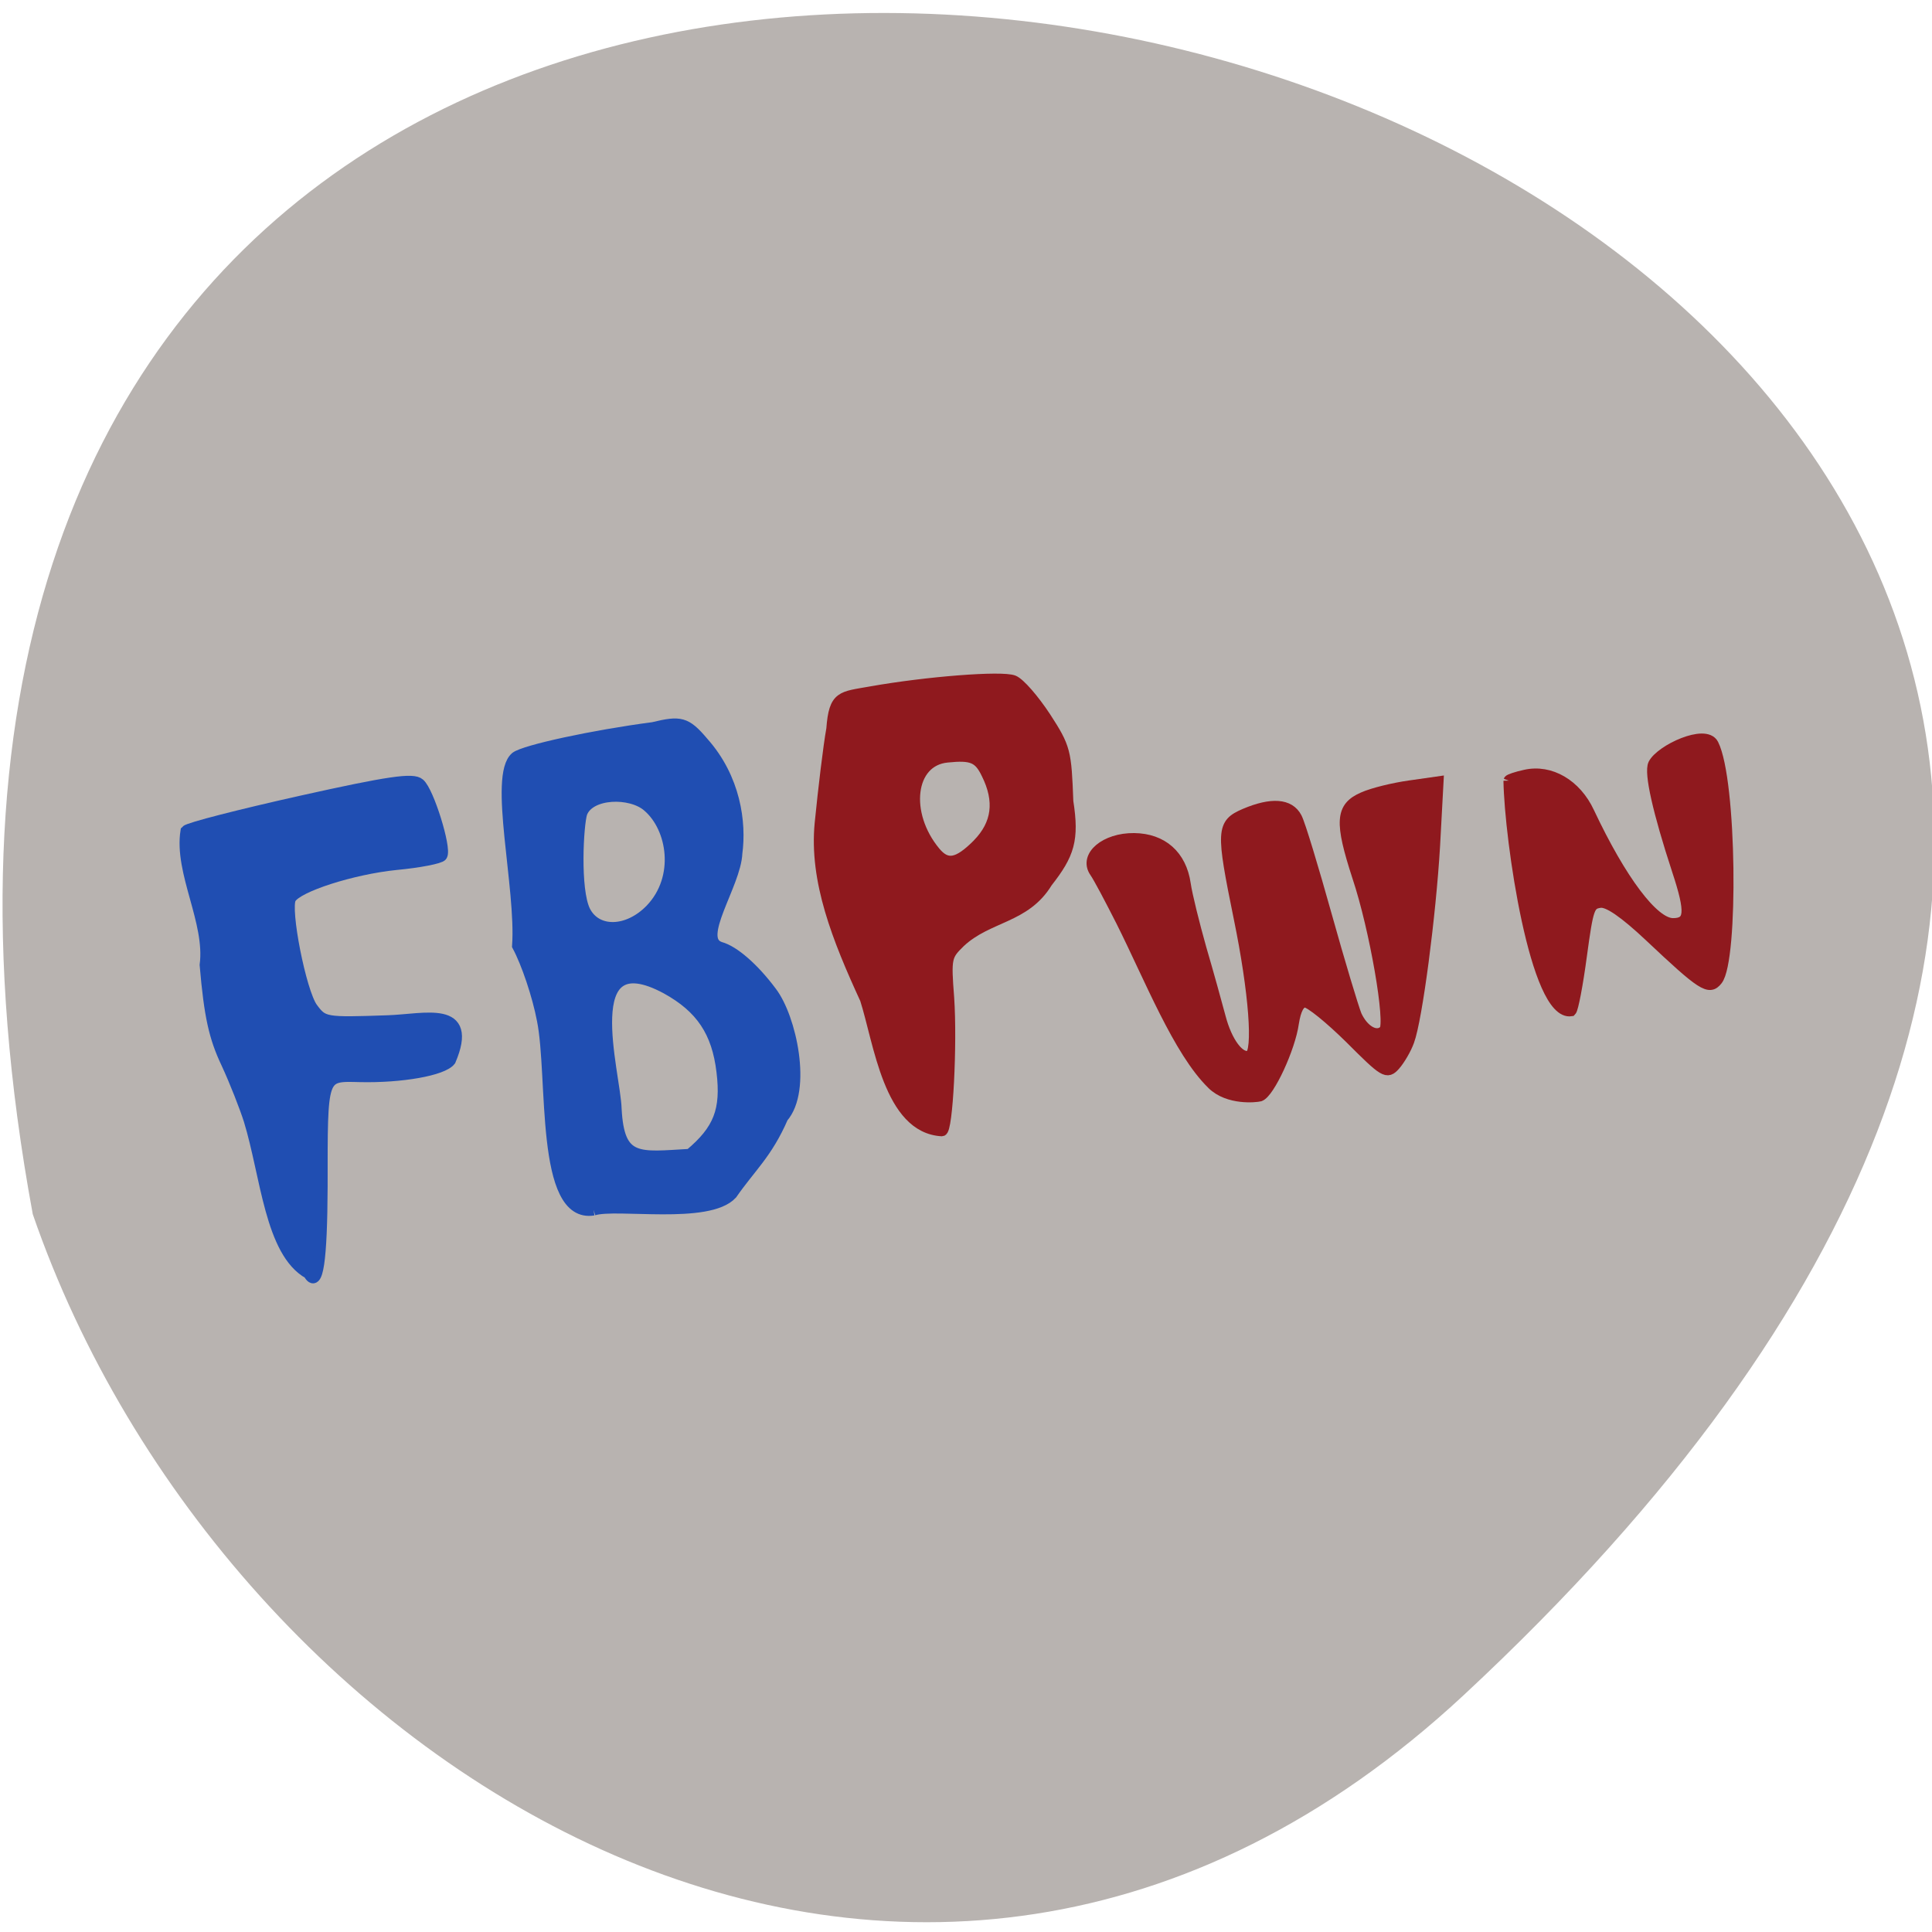 <svg xmlns="http://www.w3.org/2000/svg" viewBox="0 0 24 24"><path d="m 18.18 21.06 c 21.254 -19.758 -22.609 -32.21 -17.773 -5.977 c 2.387 6.922 10.949 12.32 17.773 5.977" fill="#b8b3b0"/><g transform="matrix(0.087 0 0 0.09 0.613 1.412)"><g fill="#204eb2" stroke="#204eb2"><path d="m 37.04 160.05 c -5.477 -2.958 -6.06 -13.484 -8.485 -21.14 c -0.584 -1.783 -2.02 -5.35 -3.232 -7.873 c -1.751 -3.567 -2.424 -6.481 -3.053 -13.528 c 0.808 -6 -3.681 -12.788 -2.738 -18.487 c 0.359 -0.391 7.766 -2.218 16.431 -4.089 c 12.525 -2.697 15.982 -3.175 16.88 -2.392 c 1.302 1.087 3.771 8.83 3.187 9.831 c -0.224 0.348 -3.187 0.913 -6.554 1.218 c -6.195 0.609 -14.1 3.045 -15.04 4.698 c -0.898 1.479 1.437 12.962 3.098 15.181 c 1.571 2.044 1.751 2.088 10.819 1.783 c 5.297 -0.174 12.211 -2.175 8.889 5.394 c -1.077 1.348 -7 2.349 -12.884 2.218 c -5.567 -0.13 -5.432 -0.435 -5.432 15.224 c -0.045 10.178 -0.628 14.18 -1.885 11.962" stroke-width="1.617"/><path d="m 77.71 151.31 c -7.632 1.218 -5.701 -18.4 -7.318 -26.19 c -0.673 -3.436 -2.245 -7.917 -3.547 -10.265 c 0.584 -8 -3.412 -23.445 -0.269 -26.01 c 1.302 -0.957 11.04 -3 19.618 -4.089 c 3.906 -0.913 4.714 -0.783 7.183 2.044 c 4.579 4.959 5.387 11.09 4.804 15.268 c -0.18 4.306 -5.971 11.875 -2.379 13.01 c 1.975 0.522 4.804 2.914 7.318 6.177 c 2.783 3.523 5.03 13.484 1.616 17.269 c -2.245 5 -4.624 6.873 -7.273 10.57 c -3.367 3.523 -16.565 1.218 -19.753 2.218 m 13.737 -7.656 c 4.13 -3.349 5.252 -6.09 4.579 -11.44 c -0.673 -5.481 -2.963 -8.83 -7.946 -11.483 c -12.974 -6.742 -7.273 11.701 -7.138 16.66 c 0.404 7.395 3.232 6.655 10.505 6.264 m -5.612 -33.798 c 4.355 -4.393 3.187 -11.309 -0.404 -14.267 c -2.424 -2.044 -8.26 -1.914 -9.383 0.913 c -0.539 1.522 -1.077 10.613 0.449 13.571 c 1.616 3.088 6.06 3.045 9.338 -0.217" stroke-width="1.544"/></g><g fill="#8f191e" stroke="#8f191e"><path d="m 116.5 122.21 c -3.951 -8.308 -7.273 -16.312 -6.465 -24.272 c 0.494 -4.785 1.212 -10.613 1.661 -13.01 c 0.359 -4.654 1.392 -4.393 5.656 -5.133 c 7.856 -1.348 18.63 -2.175 20.336 -1.522 c 0.898 0.348 2.918 2.61 4.579 5.05 c 2.828 4.219 2.918 4.698 3.187 11.614 c 0.853 5.263 0.18 7.264 -2.963 11.135 c -3.142 5 -8.44 4.654 -12.435 8.265 c -1.975 1.87 -2.065 2.131 -1.616 7.699 c 0.449 6.394 -0.18 18.356 -0.988 18.356 c -7.587 -0.391 -8.979 -12.223 -10.954 -18.18 m 16.03 -21.357 c 2.828 -2.784 3.232 -6 1.302 -9.744 c -1.122 -2.262 -2.11 -2.653 -5.612 -2.305 c -5.387 0.478 -6.285 7.83 -1.706 13.14 c 1.661 1.914 3.187 1.653 6.02 -1.087" stroke-width="1.513"/><g stroke-width="1.544"><path d="m 166.02 133.91 c -4.804 -4.524 -8.889 -14.615 -12.974 -22.488 c -1.571 -3 -3.232 -6.05 -3.771 -6.786 c -1.526 -2.131 1.481 -4.611 5.612 -4.567 c 4.04 0.043 6.734 2.349 7.318 6.264 c 0.224 1.522 1.257 5.524 2.245 8.917 c 1.033 3.393 2.245 7.656 2.738 9.439 c 0.943 3.523 2.783 5.872 4.175 5.394 c 1.347 -0.478 0.673 -8.917 -1.481 -19.05 c -2.559 -12.136 -2.514 -12.962 0.808 -14.354 c 3.816 -1.566 6.375 -1.392 7.407 0.522 c 0.494 0.913 2.379 6.96 4.265 13.484 c 1.885 6.525 3.816 12.701 4.265 13.789 c 1.033 2.175 2.918 3.175 3.995 2.088 c 0.988 -1 -1.347 -14.09 -3.816 -21.23 c -2.559 -7.612 -2.424 -9.57 0.763 -10.918 c 1.392 -0.609 4.399 -1.305 6.644 -1.609 l 4.085 -0.565 l -0.494 8.83 c -0.584 9.57 -2.514 23.88 -3.681 26.925 c -0.404 1.087 -1.302 2.566 -1.975 3.306 c -1.167 1.261 -1.526 1.044 -6.42 -3.697 c -2.873 -2.74 -5.746 -5 -6.42 -5 c -0.808 0 -1.347 1 -1.661 2.914 c -0.494 3.436 -3.457 9.613 -4.804 10.05 c -0.539 0.13 -4.489 0.565 -6.824 -1.653"/><path d="m 208.4 92.06 c 0.045 -0.13 1.077 -0.478 2.334 -0.739 c 3.591 -0.783 7.273 1.305 9.113 5.133 c 4.579 9.396 9.203 15.355 11.986 15.355 c 2.469 0 2.604 -1.566 0.628 -7.351 c -2.783 -8.221 -3.995 -13.484 -3.412 -14.659 c 1.033 -1.957 7.407 -4.828 8.53 -2.74 c 2.604 4.959 2.828 29.753 0.584 32.493 c -1.167 1.435 -2.155 0.826 -9.697 -6.05 c -3.547 -3.219 -5.926 -4.828 -7.05 -4.654 c -1.526 0.217 -1.706 0.696 -2.649 7.395 c -0.539 3.915 -1.212 7.308 -1.481 7.569 c -5.073 0.783 -8.754 -23.619 -8.889 -31.753"/></g></g></g></svg>